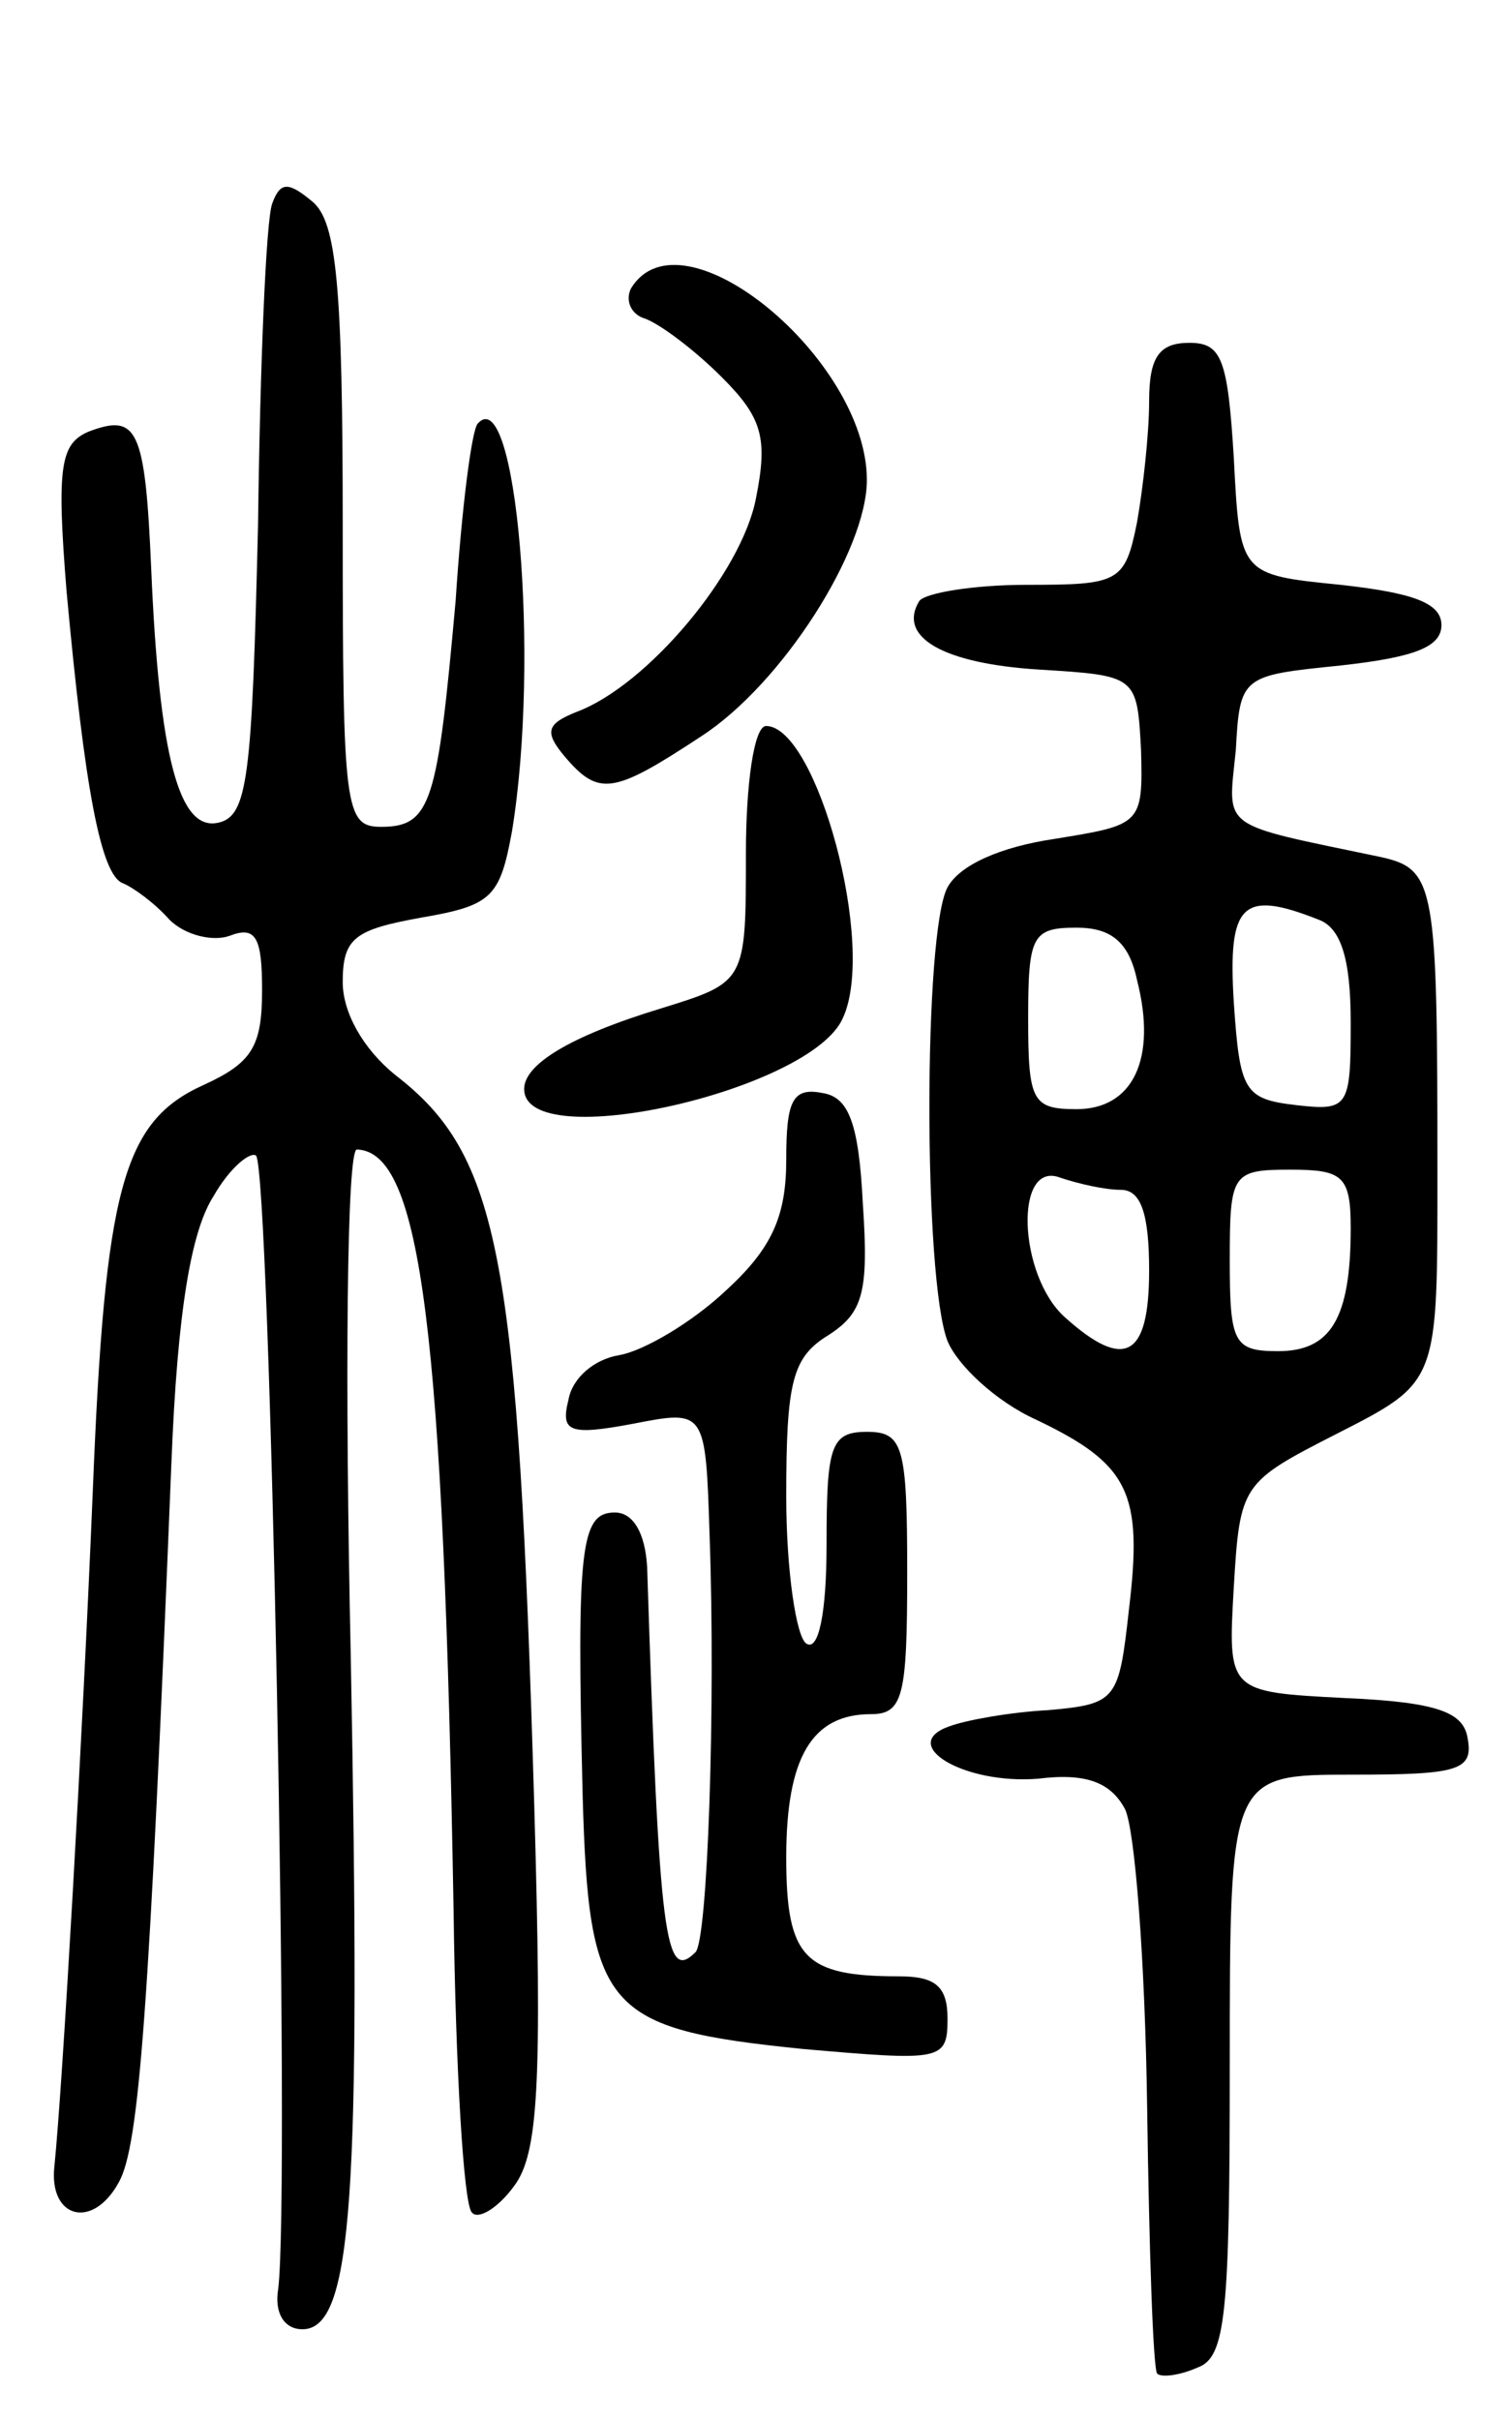 <svg version="1.0" xmlns="http://www.w3.org/2000/svg"
 width="75pt" height="120pt" viewBox="0 0 75 120"
 preserveAspectRatio="xMidYMid meet">
<g transform="translate(0,120) scale(0.1,-0.1)"
fill="#000000" stroke="none">
<path d="M135 1099 c-3 -8 -6 -79 -7 -159 -3 -126 -5 -145 -20 -148 -19 -4
-29 32 -33 126 -3 70 -7 77 -31 68 -14 -6 -16 -17 -11 -79 9 -98 17 -141 28
-145 5 -2 16 -10 23 -18 8 -8 22 -11 30 -8 13 5 16 -1 16 -27 0 -28 -5 -36
-29 -47 -40 -18 -49 -51 -55 -202 -5 -121 -15 -295 -19 -334 -3 -26 19 -32 32
-8 10 18 15 84 26 356 3 77 10 116 21 133 8 14 18 22 21 20 7 -8 17 -513 11
-562 -2 -12 3 -20 12 -20 25 0 29 66 24 333 -3 138 -2 252 3 252 32 -1 43 -90
48 -378 1 -78 5 -145 9 -149 3 -4 13 2 21 13 12 16 14 50 10 189 -8 272 -17
322 -69 362 -16 13 -26 31 -26 46 0 22 6 26 39 32 35 6 39 10 45 43 14 86 2
223 -17 202 -3 -3 -8 -42 -11 -88 -9 -100 -12 -112 -37 -112 -18 0 -19 9 -19
149 0 119 -3 151 -15 161 -12 10 -16 10 -20 -1z"/>
<path d="M313 1057 c-3 -6 0 -13 7 -15 8 -3 25 -16 38 -29 20 -20 23 -30 17
-60 -7 -37 -54 -93 -89 -106 -15 -6 -16 -10 -6 -22 17 -20 24 -19 68 10 40 26
82 92 82 127 0 60 -92 136 -117 95z"/>
<path d="M570 1001 c0 -16 -3 -43 -6 -60 -6 -30 -9 -31 -55 -31 -26 0 -50 -4
-53 -8 -11 -18 12 -31 59 -34 49 -3 49 -3 51 -40 1 -37 0 -37 -43 -44 -27 -4
-47 -13 -53 -24 -12 -22 -12 -194 0 -225 5 -12 24 -30 44 -39 46 -22 53 -36
46 -94 -5 -45 -6 -47 -40 -50 -19 -1 -41 -5 -49 -8 -26 -9 7 -29 44 -26 24 3
36 -2 43 -15 5 -10 10 -76 11 -147 1 -72 3 -131 5 -133 2 -2 11 -1 20 3 14 5
16 26 16 150 0 144 0 144 61 144 52 0 60 2 57 18 -2 13 -15 18 -61 20 -58 3
-58 3 -55 55 3 51 4 52 51 76 51 26 50 25 50 131 0 141 -1 149 -28 155 -81 17
-76 13 -72 53 2 37 3 37 52 42 36 4 50 9 50 20 0 11 -14 16 -50 20 -50 5 -50
5 -53 63 -3 49 -6 57 -22 57 -15 0 -20 -7 -20 -29z m84 -257 c11 -4 16 -19 16
-51 0 -42 -1 -44 -27 -41 -26 3 -28 7 -31 51 -3 49 4 56 42 41z m-90 -30 c10
-39 -2 -64 -30 -64 -22 0 -24 4 -24 45 0 41 2 45 24 45 17 0 26 -7 30 -26z
m-8 -104 c10 0 14 -12 14 -40 0 -43 -12 -50 -42 -23 -23 21 -25 78 -2 69 9 -3
22 -6 30 -6z m114 -19 c0 -45 -10 -61 -36 -61 -22 0 -24 4 -24 45 0 43 1 45
30 45 26 0 30 -3 30 -29z"/>
<path d="M370 777 c0 -64 0 -64 -42 -77 -46 -14 -68 -28 -68 -40 0 -33 142 -1
158 35 17 36 -13 145 -38 145 -6 0 -10 -29 -10 -63z"/>
<path d="M390 625 c0 -28 -7 -44 -30 -65 -17 -16 -41 -30 -53 -32 -12 -2 -23
-11 -25 -22 -4 -16 0 -18 32 -12 36 7 36 7 38 -56 3 -85 -1 -200 -7 -206 -15
-15 -18 5 -24 191 -1 17 -7 27 -16 27 -17 0 -19 -17 -16 -140 3 -107 11 -116
109 -126 69 -6 72 -6 72 15 0 16 -6 21 -24 21 -47 0 -56 9 -56 59 0 50 13 71
42 71 16 0 18 9 18 70 0 63 -2 70 -20 70 -18 0 -20 -7 -20 -56 0 -34 -4 -53
-10 -49 -5 3 -10 36 -10 73 0 57 3 69 21 80 17 11 20 21 17 65 -2 40 -7 53
-20 55 -15 3 -18 -4 -18 -33z"/>
</g>
</svg>
